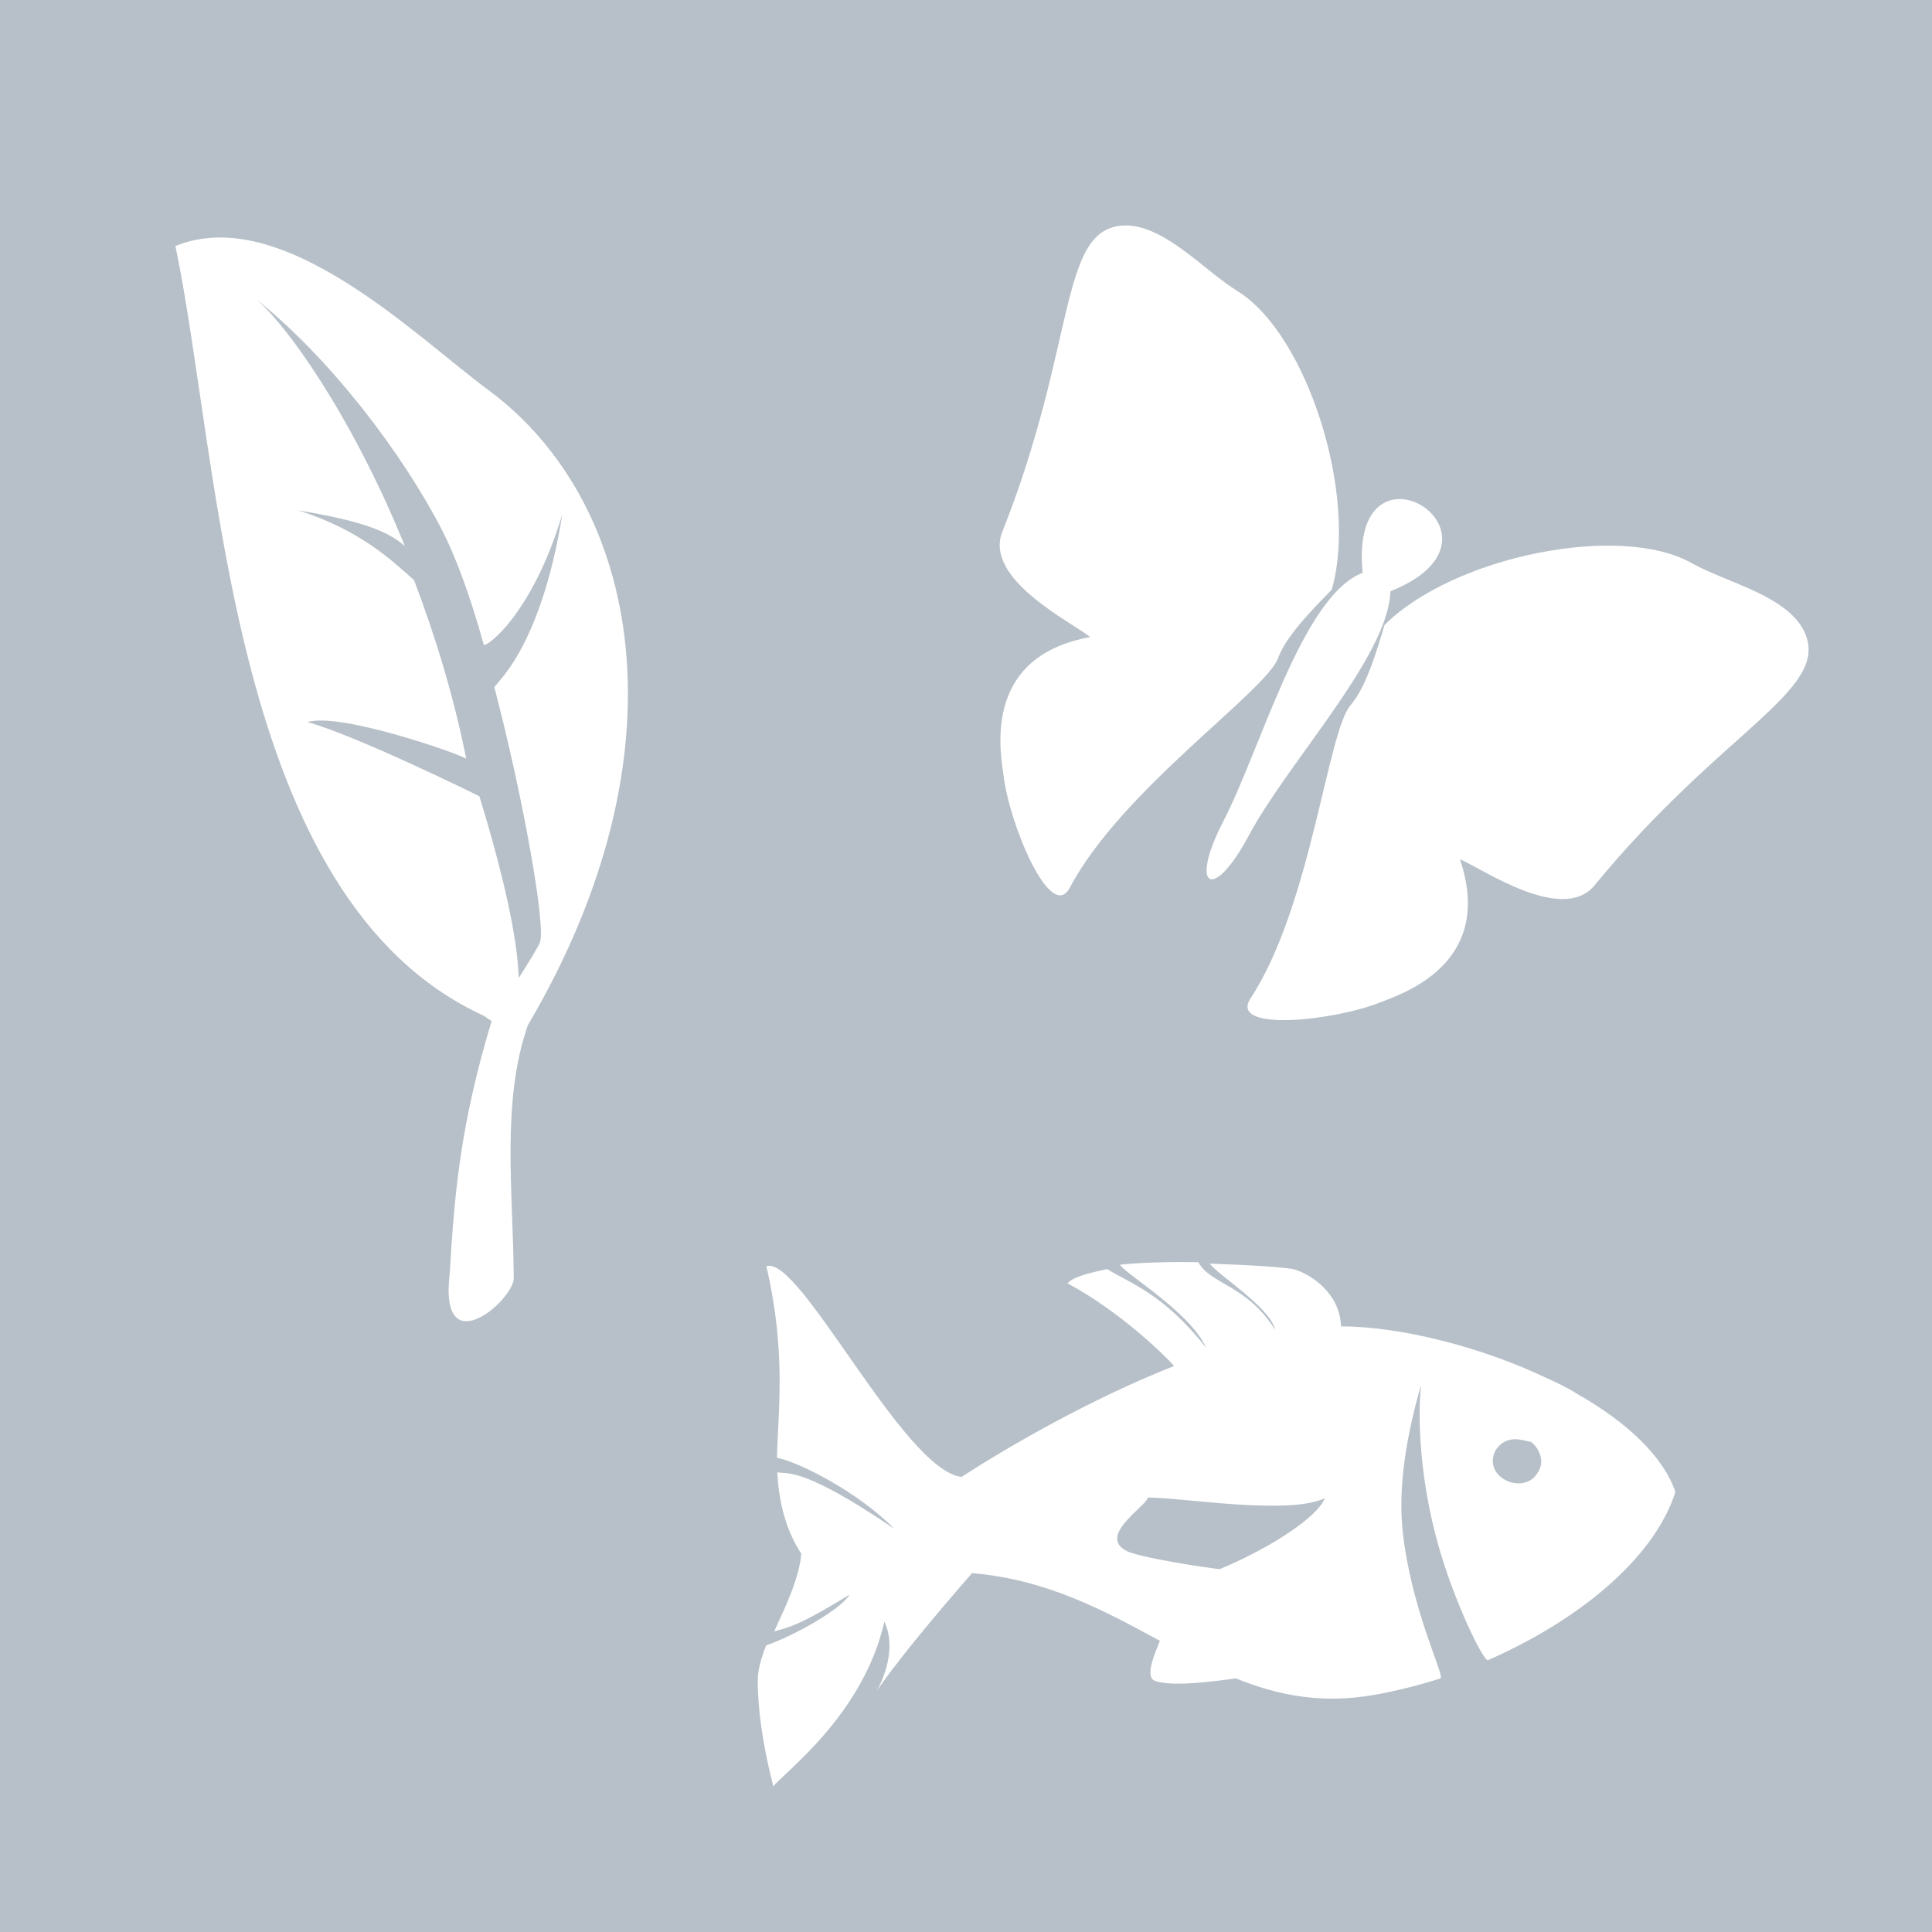 <?xml version="1.0" encoding="UTF-8" standalone="no"?>
<!-- Created with Inkscape (http://www.inkscape.org/) -->

<svg
   width="100%"
   height="100%"
   viewBox="0 0 100 100"
   id="svg8780"
   version="1.1"
   inkscape:version="1.3 (0e150ed6c4, 2023-07-21)"
   sodipodi:docname="unknown.svg"
   xmlns:inkscape="http://www.inkscape.org/namespaces/inkscape"
   xmlns:sodipodi="http://sodipodi.sourceforge.net/DTD/sodipodi-0.dtd"
   xmlns="http://www.w3.org/2000/svg"
   xmlns:svg="http://www.w3.org/2000/svg"
   xmlns:rdf="http://www.w3.org/1999/02/22-rdf-syntax-ns#"
   xmlns:cc="http://creativecommons.org/ns#"
   xmlns:dc="http://purl.org/dc/elements/1.1/">
  <defs
     id="defs8782" />
  <sodipodi:namedview
     id="base"
     pagecolor="#ffffff"
     bordercolor="#666666"
     borderopacity="1.0"
     inkscape:pageopacity="0.0"
     inkscape:pageshadow="2"
     inkscape:zoom="2.8"
     inkscape:cx="-42.857143"
     inkscape:cy="46.25"
     inkscape:document-units="px"
     inkscape:current-layer="layer1"
     showgrid="false"
     fit-margin-top="0"
     fit-margin-left="0"
     fit-margin-right="0"
     fit-margin-bottom="0"
     inkscape:window-width="1499"
     inkscape:window-height="1243"
     inkscape:window-x="57"
     inkscape:window-y="89"
     inkscape:window-maximized="0"
     inkscape:showpageshadow="2"
     inkscape:pagecheckerboard="true"
     inkscape:deskcolor="#d1d1d1" />
  <g
     inkscape:label="Layer 1"
     inkscape:groupmode="layer"
     id="layer1"
     transform="translate(-327.143,-456.648)">
    <path
       id="rect1"
       style="fill:#b7c0c8;fill-opacity:1;stroke-width:2.039;stroke-linecap:round;stroke-linejoin:round"
       d="m 327.143,456.648 h 100 v 100 h -100 z" />
    <path
       style="display:inline;fill:#ffffff;fill-opacity:1;stroke:none;stroke-width:0.799"
       d="m 350.416,522.608 c 0.251,-4.106 0.52,-7.66 2.197,-13.192 -0.022,-0.009 2.278,-3.449 2.48,-4 0.307,-0.838 -0.852,-7.417 -2.358,-13.181 -0.043,-0.167 2.359,-1.818 3.518,-8.986 -1.602,5.328 -4.021,6.958 -4.072,6.768 -0.71,-2.607 -1.526,-4.697 -2.119,-5.856 -2.071,-4.049 -5.878,-9.031 -9.715,-12.07 1.594,1.296 5.026,6.094 7.752,12.823 -0.844,-0.756 -2.248,-1.316 -5.504,-1.845 3.248,1.034 4.871,2.631 5.98,3.608 1.101,2.898 2.06,6.035 2.699,9.238 -0.423,-0.27 -6.539,-2.413 -8.215,-1.891 2.468,0.673 8.747,3.753 8.898,3.842 1.931,6.282 2.811,11.358 1.205,11.863 -0.22,0.069 -0.951,-0.492 -0.962,-0.497 -13.254,-6.058 -13.604,-28.519 -15.977,-39.85 5.524,-2.253 12.494,4.722 16.179,7.44 7.927,5.846 10.388,18.781 2.06,32.892 -1.374,3.959 -0.761,8.58 -0.729,13.007 0.182,1.062 -3.874,4.691 -3.317,-0.116 z"
       id="path4622-7"
       inkscape:connector-curvature="0"
       sodipodi:nodetypes="ccsscsscccccccsscsccc"
       inkscape:export-filename="/home/tom/anymals_workspace/inkscape/TAXONFILTER/plants.png"
       inkscape:export-xdpi="32.556522"
       inkscape:export-ydpi="32.556522" />
    <path
       style="display:inline;fill:#ffffff;fill-opacity:1;stroke:none"
       d="m 366.812,522.19 c 1.045,4.528 0.595,7.466 0.548,9.911 1.155,0.23 4.163,1.748 6.085,3.687 -4.627,-3.149 -5.479,-2.853 -6.071,-2.929 0.07,1.325 0.367,2.89 1.245,4.207 -0.101,1.236 -0.796,2.708 -1.404,4.021 0.755,-0.202 1.347,-0.324 3.897,-1.899 -0.428,0.761 -2.927,2.157 -4.309,2.621 -0.261,0.651 -0.442,1.275 -0.439,1.847 0.01,2 0.444,4.03 0.807,5.455 0.594,-0.758 4.652,-3.707 5.747,-8.526 1.482,3.145 -4.15,7.444 4.538,-2.512 3.889,0.327 6.864,1.954 9.712,3.498 0.054,0.029 -0.917,1.86 -0.234,2.083 1.48,0.484 5.365,-0.443 6.477,-0.349 0.849,0.072 3.625,-5.026 0.859,-5.078 -2.719,-0.051 -7.999,-0.892 -8.797,-1.293 -1.564,-0.787 0.99,-2.304 1.084,-2.772 1.854,-8.2e-4 7.225,0.926 9.157,0.037 -0.725,1.889 -9.383,6.269 -12.211,4.461 -1.569,-1.003 5.393,3.83 5.488,3.879 0.372,0.19 0.744,0.373 1.119,0.547 2.309,1.069 4.713,1.77 7.63,1.371 1.187,-0.162 2.678,-0.525 3.955,-0.931 0.268,-0.085 -1.458,-3.402 -1.935,-7.484 -0.289,-2.471 0.219,-5.222 0.937,-7.707 -0.2,1.908 -0.015,5.039 0.87,8.214 0.84,3.012 2.37,6.126 2.597,6.027 4.444,-1.946 8.546,-5.114 9.699,-8.703 -0.646,-1.87 -2.507,-3.576 -4.889,-4.965 -0.134,-0.078 -3.182,0.501 -4.882,0.752 -0.622,0.092 1.286,0.77 2.231,1.555 0.179,0.149 0.323,0.301 0.41,0.454 0.349,0.619 0.139,1.051 -0.121,1.374 -0.398,0.493 -1.212,0.501 -1.75,0.085 -0.962,-0.745 -0.265,-2.146 0.91,-1.972 1.305,0.193 3.892,1.383 3.283,0.565 -0.192,-0.258 1.033,-1.174 0.584,-2.154 -0.309,-0.673 -2.355,-1.55 -2.389,-1.566 -3.477,-1.66 -7.605,-2.684 -10.697,-2.703 -0.052,-1.664 -1.469,-2.641 -2.373,-2.934 -0.396,-0.128 -2.446,-0.242 -4.418,-0.311 0.377,0.56 3.098,2.232 3.385,3.421 -1.518,-2.357 -3.337,-2.332 -3.98,-3.495 -1.39,-0.024 -2.846,0.006 -4.058,0.13 0.284,0.483 3.643,2.456 4.464,4.303 -2.2,-2.806 -3.958,-3.352 -5.128,-4.077 -0.804,0.177 -1.747,0.383 -2.047,0.738 2.638,1.413 4.918,3.611 5.518,4.278 -4.445,1.759 -8.655,4.224 -11.004,5.741 -3.012,-0.345 -8.395,-11.545 -10.1,-10.901 z"
       id="path3862-4-2"
       inkscape:connector-curvature="0"
       sodipodi:nodetypes="ccccccccscccsssssccsssssscsscsssssssssscsccccccccccc"
       inkscape:export-filename="/home/tom/anymals_workspace/inkscape/TAXONFILTER/animals.png"
       inkscape:export-xdpi="32.556522"
       inkscape:export-ydpi="32.556522" />
    <g
       transform="matrix(0.538,0,0,0.538,360.624,224.762)"
       id="g6184-6-7"
       style="display:inline;fill:#ffffff;fill-opacity:1">
      <path
         inkscape:export-ydpi="20.341974"
         inkscape:export-xdpi="20.341974"
         inkscape:export-filename="/media/NAS/SiSol/pin_insects.png"
         style="display:inline;fill:#ffffff;fill-opacity:1;stroke:none"
         d="m 68.866,486.124 c -1.4,-14.261 15.815,-3.48 2.671,1.777 -0.208,6.291 -9.82,16.367 -13.649,23.54 -3.423,6.412 -5.769,5.049 -2.409,-1.45 3.616,-6.994 7.588,-21.677 13.388,-23.867 z"
         id="path3090-3-2-9"
         inkscape:connector-curvature="0"
         sodipodi:nodetypes="ccssc" />
      <path
         inkscape:export-ydpi="20.341974"
         inkscape:export-xdpi="20.341974"
         inkscape:export-filename="/media/NAS/SiSol/pin_insects.png"
         sodipodi:nodetypes="sccsccsss"
         inkscape:connector-curvature="0"
         id="path3927-2-3-9-2"
         d="m 56.808,459.013 c 6.698,4.112 11.661,19.647 9.088,28.726 -1.324,1.371 -4.304,4.278 -5.141,6.521 -1.036,3.171 -15.066,12.688 -20.056,22.145 -1.86,3.525 -5.913,-6.326 -6.395,-10.891 -0.462,-3.013 -1.581,-11.402 8.352,-13.208 -1.798,-1.438 -10.261,-5.584 -8.458,-10.125 7.125,-17.947 5.451,-28.821 11.384,-29.449 3.931,-0.416 7.987,4.292 11.227,6.281 z"
         style="display:inline;fill:#ffffff;fill-opacity:1;stroke:none" />
      <path
         inkscape:export-ydpi="20.341974"
         inkscape:export-xdpi="20.341974"
         inkscape:export-filename="/media/NAS/SiSol/pin_insects.png"
         style="display:inline;fill:#ffffff;fill-opacity:1;stroke:none"
         d="m 100.509,485.188 c -6.84,-3.871 -22.836,-0.695 -29.536,5.951 -0.559,1.822 -1.66,5.837 -3.218,7.655 -2.274,2.441 -3.811,19.325 -9.671,28.268 -2.185,3.334 8.397,2.112 12.626,0.325 2.86,-1.054 10.743,-4.135 7.516,-13.701 2.129,0.877 9.853,6.276 12.954,2.501 12.256,-14.922 22.582,-18.72 20.26,-24.215 -1.539,-3.641 -7.621,-4.912 -10.93,-6.784 z"
         id="path3086-4-1-0"
         inkscape:connector-curvature="0"
         sodipodi:nodetypes="sccsccsss" />
    </g>
  </g>
</svg>
